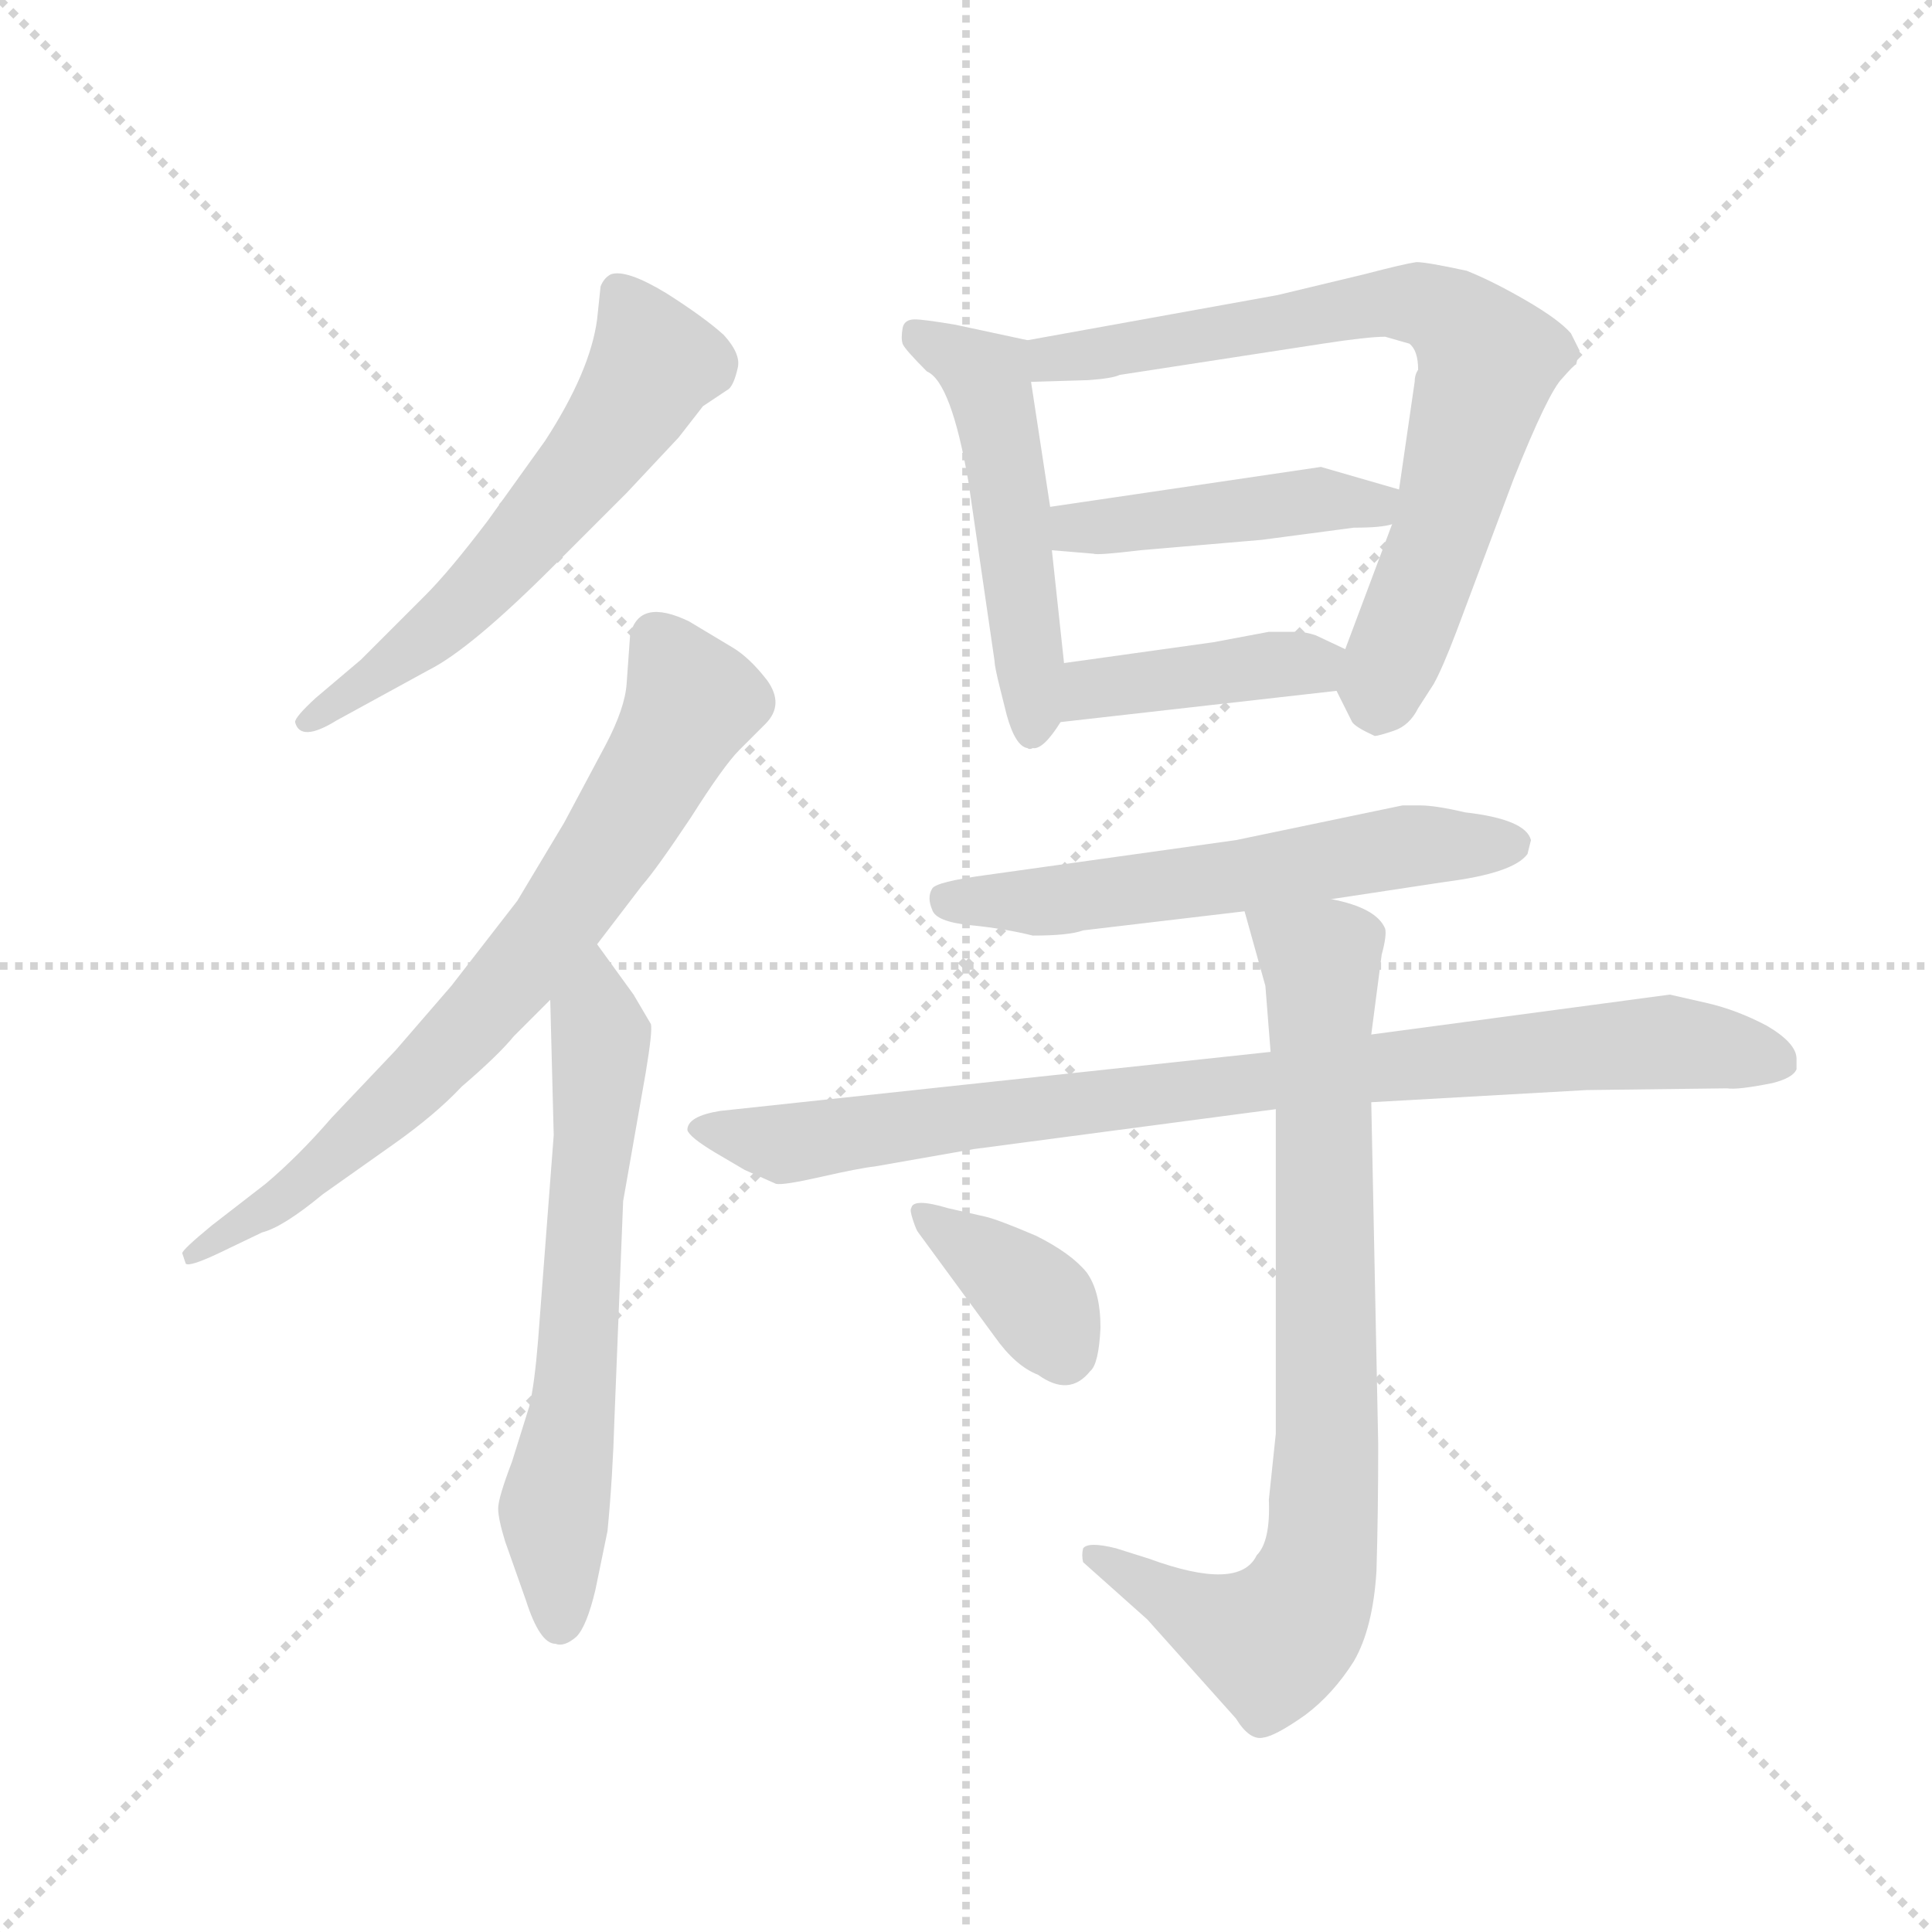 <svg version="1.1" viewBox="0 0 1024 1024" xmlns="http://www.w3.org/2000/svg">
  <g stroke="lightgray" stroke-dasharray="1,1" stroke-width="1" transform="scale(4, 4)">
    <line x1="0" y1="0" x2="256" y2="256"></line>
    <line x1="256" y1="0" x2="0" y2="256"></line>
    <line x1="128" y1="0" x2="128" y2="256"></line>
    <line x1="0" y1="128" x2="256" y2="128"></line>
  </g>
  <g transform="scale(0.92, -0.92) translate(60, -850)">
    <style type="text/css">
      
        @keyframes keyframes0 {
          from {
            stroke: blue;
            stroke-dashoffset: 594;
            stroke-width: 128;
          }
          66% {
            animation-timing-function: step-end;
            stroke: blue;
            stroke-dashoffset: 0;
            stroke-width: 128;
          }
          to {
            stroke: black;
            stroke-width: 1024;
          }
        }
        #make-me-a-hanzi-animation-0 {
          animation: keyframes0 0.733s both;
          animation-delay: 0s;
          animation-timing-function: linear;
        }
      
        @keyframes keyframes1 {
          from {
            stroke: blue;
            stroke-dashoffset: 734;
            stroke-width: 128;
          }
          70% {
            animation-timing-function: step-end;
            stroke: blue;
            stroke-dashoffset: 0;
            stroke-width: 128;
          }
          to {
            stroke: black;
            stroke-width: 1024;
          }
        }
        #make-me-a-hanzi-animation-1 {
          animation: keyframes1 0.847s both;
          animation-delay: 0.733s;
          animation-timing-function: linear;
        }
      
        @keyframes keyframes2 {
          from {
            stroke: blue;
            stroke-dashoffset: 640;
            stroke-width: 128;
          }
          68% {
            animation-timing-function: step-end;
            stroke: blue;
            stroke-dashoffset: 0;
            stroke-width: 128;
          }
          to {
            stroke: black;
            stroke-width: 1024;
          }
        }
        #make-me-a-hanzi-animation-2 {
          animation: keyframes2 0.771s both;
          animation-delay: 1.581s;
          animation-timing-function: linear;
        }
      
        @keyframes keyframes3 {
          from {
            stroke: blue;
            stroke-dashoffset: 509;
            stroke-width: 128;
          }
          62% {
            animation-timing-function: step-end;
            stroke: blue;
            stroke-dashoffset: 0;
            stroke-width: 128;
          }
          to {
            stroke: black;
            stroke-width: 1024;
          }
        }
        #make-me-a-hanzi-animation-3 {
          animation: keyframes3 0.664s both;
          animation-delay: 2.352s;
          animation-timing-function: linear;
        }
      
        @keyframes keyframes4 {
          from {
            stroke: blue;
            stroke-dashoffset: 742;
            stroke-width: 128;
          }
          71% {
            animation-timing-function: step-end;
            stroke: blue;
            stroke-dashoffset: 0;
            stroke-width: 128;
          }
          to {
            stroke: black;
            stroke-width: 1024;
          }
        }
        #make-me-a-hanzi-animation-4 {
          animation: keyframes4 0.854s both;
          animation-delay: 3.016s;
          animation-timing-function: linear;
        }
      
        @keyframes keyframes5 {
          from {
            stroke: blue;
            stroke-dashoffset: 446;
            stroke-width: 128;
          }
          59% {
            animation-timing-function: step-end;
            stroke: blue;
            stroke-dashoffset: 0;
            stroke-width: 128;
          }
          to {
            stroke: black;
            stroke-width: 1024;
          }
        }
        #make-me-a-hanzi-animation-5 {
          animation: keyframes5 0.613s both;
          animation-delay: 3.87s;
          animation-timing-function: linear;
        }
      
        @keyframes keyframes6 {
          from {
            stroke: blue;
            stroke-dashoffset: 413;
            stroke-width: 128;
          }
          57% {
            animation-timing-function: step-end;
            stroke: blue;
            stroke-dashoffset: 0;
            stroke-width: 128;
          }
          to {
            stroke: black;
            stroke-width: 1024;
          }
        }
        #make-me-a-hanzi-animation-6 {
          animation: keyframes6 0.586s both;
          animation-delay: 4.483s;
          animation-timing-function: linear;
        }
      
        @keyframes keyframes7 {
          from {
            stroke: blue;
            stroke-dashoffset: 587;
            stroke-width: 128;
          }
          66% {
            animation-timing-function: step-end;
            stroke: blue;
            stroke-dashoffset: 0;
            stroke-width: 128;
          }
          to {
            stroke: black;
            stroke-width: 1024;
          }
        }
        #make-me-a-hanzi-animation-7 {
          animation: keyframes7 0.728s both;
          animation-delay: 5.069s;
          animation-timing-function: linear;
        }
      
        @keyframes keyframes8 {
          from {
            stroke: blue;
            stroke-dashoffset: 888;
            stroke-width: 128;
          }
          74% {
            animation-timing-function: step-end;
            stroke: blue;
            stroke-dashoffset: 0;
            stroke-width: 128;
          }
          to {
            stroke: black;
            stroke-width: 1024;
          }
        }
        #make-me-a-hanzi-animation-8 {
          animation: keyframes8 0.973s both;
          animation-delay: 5.796s;
          animation-timing-function: linear;
        }
      
        @keyframes keyframes9 {
          from {
            stroke: blue;
            stroke-dashoffset: 816;
            stroke-width: 128;
          }
          73% {
            animation-timing-function: step-end;
            stroke: blue;
            stroke-dashoffset: 0;
            stroke-width: 128;
          }
          to {
            stroke: black;
            stroke-width: 1024;
          }
        }
        #make-me-a-hanzi-animation-9 {
          animation: keyframes9 0.914s both;
          animation-delay: 6.769s;
          animation-timing-function: linear;
        }
      
        @keyframes keyframes10 {
          from {
            stroke: blue;
            stroke-dashoffset: 373;
            stroke-width: 128;
          }
          55% {
            animation-timing-function: step-end;
            stroke: blue;
            stroke-dashoffset: 0;
            stroke-width: 128;
          }
          to {
            stroke: black;
            stroke-width: 1024;
          }
        }
        #make-me-a-hanzi-animation-10 {
          animation: keyframes10 0.554s both;
          animation-delay: 7.683s;
          animation-timing-function: linear;
        }
      
    </style>
    
      <path d="M 301 566 L 331 598 L 345 616 L 360 626 Q 363 629 365 638 Q 367 646 357 657 Q 346 667 324 681 Q 301 695 292 692 Q 288 690 286 685 L 284 666 Q 280 636 254 596 L 221 550 Q 199 521 185 507 L 148 470 L 122 448 Q 110 437 110 434 Q 113 422 134 435 L 187 464 Q 211 476 259 524 L 301 566 Z" fill="lightgray"></path>
    
      <path d="M 45 128 L 47 122 Q 49 120 66 128 L 91 140 Q 103 143 126 162 L 167 191 Q 191 208 206 224 Q 227 242 236 253 L 257 274 L 284 306 L 310 340 Q 318 349 338 379 Q 357 409 366 418 L 381 433 Q 392 444 382 458 Q 372 471 362 477 L 337 492 Q 308 506 303 484 L 301 456 Q 300 442 289 421 L 265 376 L 238 331 L 200 282 L 168 245 L 131 206 Q 112 184 93 168 L 62 144 Q 45 130 45 128 Z" fill="lightgray"></path>
    
      <path d="M 257 274 L 259 196 L 250 78 Q 248 53 245 40 L 235 8 Q 227 -13 227 -19 Q 227 -25 231 -38 L 243 -72 Q 251 -97 260 -97 Q 265 -99 272 -93 Q 278 -87 283 -66 L 290 -32 Q 293 -1 294 33 L 299 158 L 312 232 Q 316 256 315 260 L 305 277 L 284 306 C 266 330 256 304 257 274 Z" fill="lightgray"></path>
    
      <path d="M 460 652 Q 461 649 474 636 Q 488 630 498 572 L 513 469 Q 513 466 516 454 L 520 438 Q 525 420 532 419 Q 533 418 535 419 Q 541 418 551 434 L 553 468 L 546 533 L 545 558 L 534 630 C 530 654 534 654 532 654 L 490 663 Q 472 666 467 666 Q 461 666 460 661 Q 459 655 460 652 Z" fill="lightgray"></path>
    
      <path d="M 710 452 L 719 434 Q 721 431 732 426 Q 734 426 743 429 Q 752 432 757 442 L 766 456 Q 771 465 779 486 L 812 574 Q 832 624 840 632 Q 847 640 848 640 L 850 648 L 845 658 Q 838 666 819 677 Q 800 688 785 694 Q 762 699 756 699 Q 749 698 726 692 L 676 680 L 532 654 C 502 649 504 629 534 630 L 567 631 Q 581 632 585 634 L 702 652 Q 728 656 738 656 L 752 652 Q 757 648 757 637 Q 755 634 755 630 L 746 568 L 742 548 L 715 476 C 708 457 708 457 710 452 Z" fill="lightgray"></path>
    
      <path d="M 746 568 L 701 581 L 545 558 C 515 554 516 535 546 533 L 570 531 Q 572 530 597 533 L 667 539 L 720 546 Q 736 546 742 548 C 771 554 775 560 746 568 Z" fill="lightgray"></path>
    
      <path d="M 551 434 L 710 452 C 740 455 742 463 715 476 L 698 484 Q 692 486 687 486 L 671 486 L 639 480 L 553 468 C 523 464 521 431 551 434 Z" fill="lightgray"></path>
    
      <path d="M 535 311 Q 556 311 564 314 L 657 325 L 707 332 L 773 342 Q 812 347 820 358 L 822 366 Q 819 378 784 382 Q 767 386 758 386 L 748 386 L 652 366 L 509 346 Q 479 342 477 338 Q 474 333 477 326 Q 479 319 499 317 Q 519 315 535 311 Z" fill="lightgray"></path>
    
      <path d="M 672 244 L 355 210 Q 336 207 336 199 Q 337 195 352 186 L 369 176 L 387 168 Q 391 167 413 172 Q 435 177 444 178 L 501 188 L 675 211 L 730 215 L 854 222 L 935 223 Q 941 222 961 226 Q 973 229 975 234 L 975 240 Q 975 249 958 259 Q 941 268 924 272 L 902 277 L 730 254 L 672 244 Z" fill="lightgray"></path>
    
      <path d="M 657 325 L 669 282 L 672 244 L 675 211 L 675 24 L 671 -14 Q 672 -38 664 -46 Q 654 -67 602 -48 L 583 -42 Q 567 -38 564 -42 Q 563 -46 564 -50 L 601 -83 L 652 -140 Q 660 -153 668 -151 Q 675 -150 692 -138 Q 708 -126 720 -107 Q 731 -88 733 -55 Q 734 -22 734 18 L 730 215 L 730 254 L 736 300 Q 739 311 738 315 Q 733 327 707 332 C 678 340 650 348 657 325 Z" fill="lightgray"></path>
    
      <path d="M 469 140 L 513 80 Q 525 63 538 58 Q 556 45 568 60 Q 573 64 574 85 Q 574 106 566 117 Q 557 128 537 138 Q 516 147 508 149 L 486 154 Q 466 160 465 154 Q 464 153 466 147 Q 468 141 469 140 Z" fill="lightgray"></path>
    
    
      <clipPath id="make-me-a-hanzi-clip-0">
        <path d="M 301 566 L 331 598 L 345 616 L 360 626 Q 363 629 365 638 Q 367 646 357 657 Q 346 667 324 681 Q 301 695 292 692 Q 288 690 286 685 L 284 666 Q 280 636 254 596 L 221 550 Q 199 521 185 507 L 148 470 L 122 448 Q 110 437 110 434 Q 113 422 134 435 L 187 464 Q 211 476 259 524 L 301 566 Z"></path>
      </clipPath>
      <path clip-path="url(#make-me-a-hanzi-clip-0)" d="M 296 683 L 317 641 L 294 603 L 211 505 L 116 434" fill="none" id="make-me-a-hanzi-animation-0" stroke-dasharray="466 932" stroke-linecap="round"></path>
    
      <clipPath id="make-me-a-hanzi-clip-1">
        <path d="M 45 128 L 47 122 Q 49 120 66 128 L 91 140 Q 103 143 126 162 L 167 191 Q 191 208 206 224 Q 227 242 236 253 L 257 274 L 284 306 L 310 340 Q 318 349 338 379 Q 357 409 366 418 L 381 433 Q 392 444 382 458 Q 372 471 362 477 L 337 492 Q 308 506 303 484 L 301 456 Q 300 442 289 421 L 265 376 L 238 331 L 200 282 L 168 245 L 131 206 Q 112 184 93 168 L 62 144 Q 45 130 45 128 Z"></path>
      </clipPath>
      <path clip-path="url(#make-me-a-hanzi-clip-1)" d="M 318 483 L 338 444 L 260 317 L 162 210 L 100 157 L 50 126" fill="none" id="make-me-a-hanzi-animation-1" stroke-dasharray="606 1212" stroke-linecap="round"></path>
    
      <clipPath id="make-me-a-hanzi-clip-2">
        <path d="M 257 274 L 259 196 L 250 78 Q 248 53 245 40 L 235 8 Q 227 -13 227 -19 Q 227 -25 231 -38 L 243 -72 Q 251 -97 260 -97 Q 265 -99 272 -93 Q 278 -87 283 -66 L 290 -32 Q 293 -1 294 33 L 299 158 L 312 232 Q 316 256 315 260 L 305 277 L 284 306 C 266 330 256 304 257 274 Z"></path>
      </clipPath>
      <path clip-path="url(#make-me-a-hanzi-clip-2)" d="M 283 298 L 283 199 L 272 57 L 259 -24 L 262 -84" fill="none" id="make-me-a-hanzi-animation-2" stroke-dasharray="512 1024" stroke-linecap="round"></path>
    
      <clipPath id="make-me-a-hanzi-clip-3">
        <path d="M 460 652 Q 461 649 474 636 Q 488 630 498 572 L 513 469 Q 513 466 516 454 L 520 438 Q 525 420 532 419 Q 533 418 535 419 Q 541 418 551 434 L 553 468 L 546 533 L 545 558 L 534 630 C 530 654 534 654 532 654 L 490 663 Q 472 666 467 666 Q 461 666 460 661 Q 459 655 460 652 Z"></path>
      </clipPath>
      <path clip-path="url(#make-me-a-hanzi-clip-3)" d="M 469 657 L 508 633 L 512 619 L 523 562 L 534 428" fill="none" id="make-me-a-hanzi-animation-3" stroke-dasharray="381 762" stroke-linecap="round"></path>
    
      <clipPath id="make-me-a-hanzi-clip-4">
        <path d="M 710 452 L 719 434 Q 721 431 732 426 Q 734 426 743 429 Q 752 432 757 442 L 766 456 Q 771 465 779 486 L 812 574 Q 832 624 840 632 Q 847 640 848 640 L 850 648 L 845 658 Q 838 666 819 677 Q 800 688 785 694 Q 762 699 756 699 Q 749 698 726 692 L 676 680 L 532 654 C 502 649 504 629 534 630 L 567 631 Q 581 632 585 634 L 702 652 Q 728 656 738 656 L 752 652 Q 757 648 757 637 Q 755 634 755 630 L 746 568 L 742 548 L 715 476 C 708 457 708 457 710 452 Z"></path>
      </clipPath>
      <path clip-path="url(#make-me-a-hanzi-clip-4)" d="M 539 636 L 556 645 L 740 677 L 779 665 L 798 642 L 772 547 L 733 443" fill="none" id="make-me-a-hanzi-animation-4" stroke-dasharray="614 1228" stroke-linecap="round"></path>
    
      <clipPath id="make-me-a-hanzi-clip-5">
        <path d="M 746 568 L 701 581 L 545 558 C 515 554 516 535 546 533 L 570 531 Q 572 530 597 533 L 667 539 L 720 546 Q 736 546 742 548 C 771 554 775 560 746 568 Z"></path>
      </clipPath>
      <path clip-path="url(#make-me-a-hanzi-clip-5)" d="M 553 540 L 560 546 L 704 563 L 731 559 L 737 565" fill="none" id="make-me-a-hanzi-animation-5" stroke-dasharray="318 636" stroke-linecap="round"></path>
    
      <clipPath id="make-me-a-hanzi-clip-6">
        <path d="M 551 434 L 710 452 C 740 455 742 463 715 476 L 698 484 Q 692 486 687 486 L 671 486 L 639 480 L 553 468 C 523 464 521 431 551 434 Z"></path>
      </clipPath>
      <path clip-path="url(#make-me-a-hanzi-clip-6)" d="M 558 439 L 577 455 L 708 471" fill="none" id="make-me-a-hanzi-animation-6" stroke-dasharray="285 570" stroke-linecap="round"></path>
    
      <clipPath id="make-me-a-hanzi-clip-7">
        <path d="M 535 311 Q 556 311 564 314 L 657 325 L 707 332 L 773 342 Q 812 347 820 358 L 822 366 Q 819 378 784 382 Q 767 386 758 386 L 748 386 L 652 366 L 509 346 Q 479 342 477 338 Q 474 333 477 326 Q 479 319 499 317 Q 519 315 535 311 Z"></path>
      </clipPath>
      <path clip-path="url(#make-me-a-hanzi-clip-7)" d="M 484 332 L 543 330 L 753 363 L 812 364" fill="none" id="make-me-a-hanzi-animation-7" stroke-dasharray="459 918" stroke-linecap="round"></path>
    
      <clipPath id="make-me-a-hanzi-clip-8">
        <path d="M 672 244 L 355 210 Q 336 207 336 199 Q 337 195 352 186 L 369 176 L 387 168 Q 391 167 413 172 Q 435 177 444 178 L 501 188 L 675 211 L 730 215 L 854 222 L 935 223 Q 941 222 961 226 Q 973 229 975 234 L 975 240 Q 975 249 958 259 Q 941 268 924 272 L 902 277 L 730 254 L 672 244 Z"></path>
      </clipPath>
      <path clip-path="url(#make-me-a-hanzi-clip-8)" d="M 342 200 L 391 191 L 726 235 L 898 250 L 968 237" fill="none" id="make-me-a-hanzi-animation-8" stroke-dasharray="760 1520" stroke-linecap="round"></path>
    
      <clipPath id="make-me-a-hanzi-clip-9">
        <path d="M 657 325 L 669 282 L 672 244 L 675 211 L 675 24 L 671 -14 Q 672 -38 664 -46 Q 654 -67 602 -48 L 583 -42 Q 567 -38 564 -42 Q 563 -46 564 -50 L 601 -83 L 652 -140 Q 660 -153 668 -151 Q 675 -150 692 -138 Q 708 -126 720 -107 Q 731 -88 733 -55 Q 734 -22 734 18 L 730 215 L 730 254 L 736 300 Q 739 311 738 315 Q 733 327 707 332 C 678 340 650 348 657 325 Z"></path>
      </clipPath>
      <path clip-path="url(#make-me-a-hanzi-clip-9)" d="M 664 319 L 701 296 L 701 -47 L 689 -79 L 672 -96 L 621 -76 L 569 -46" fill="none" id="make-me-a-hanzi-animation-9" stroke-dasharray="688 1376" stroke-linecap="round"></path>
    
      <clipPath id="make-me-a-hanzi-clip-10">
        <path d="M 469 140 L 513 80 Q 525 63 538 58 Q 556 45 568 60 Q 573 64 574 85 Q 574 106 566 117 Q 557 128 537 138 Q 516 147 508 149 L 486 154 Q 466 160 465 154 Q 464 153 466 147 Q 468 141 469 140 Z"></path>
      </clipPath>
      <path clip-path="url(#make-me-a-hanzi-clip-10)" d="M 470 151 L 529 109 L 552 71" fill="none" id="make-me-a-hanzi-animation-10" stroke-dasharray="245 490" stroke-linecap="round"></path>
    
  </g>
</svg>